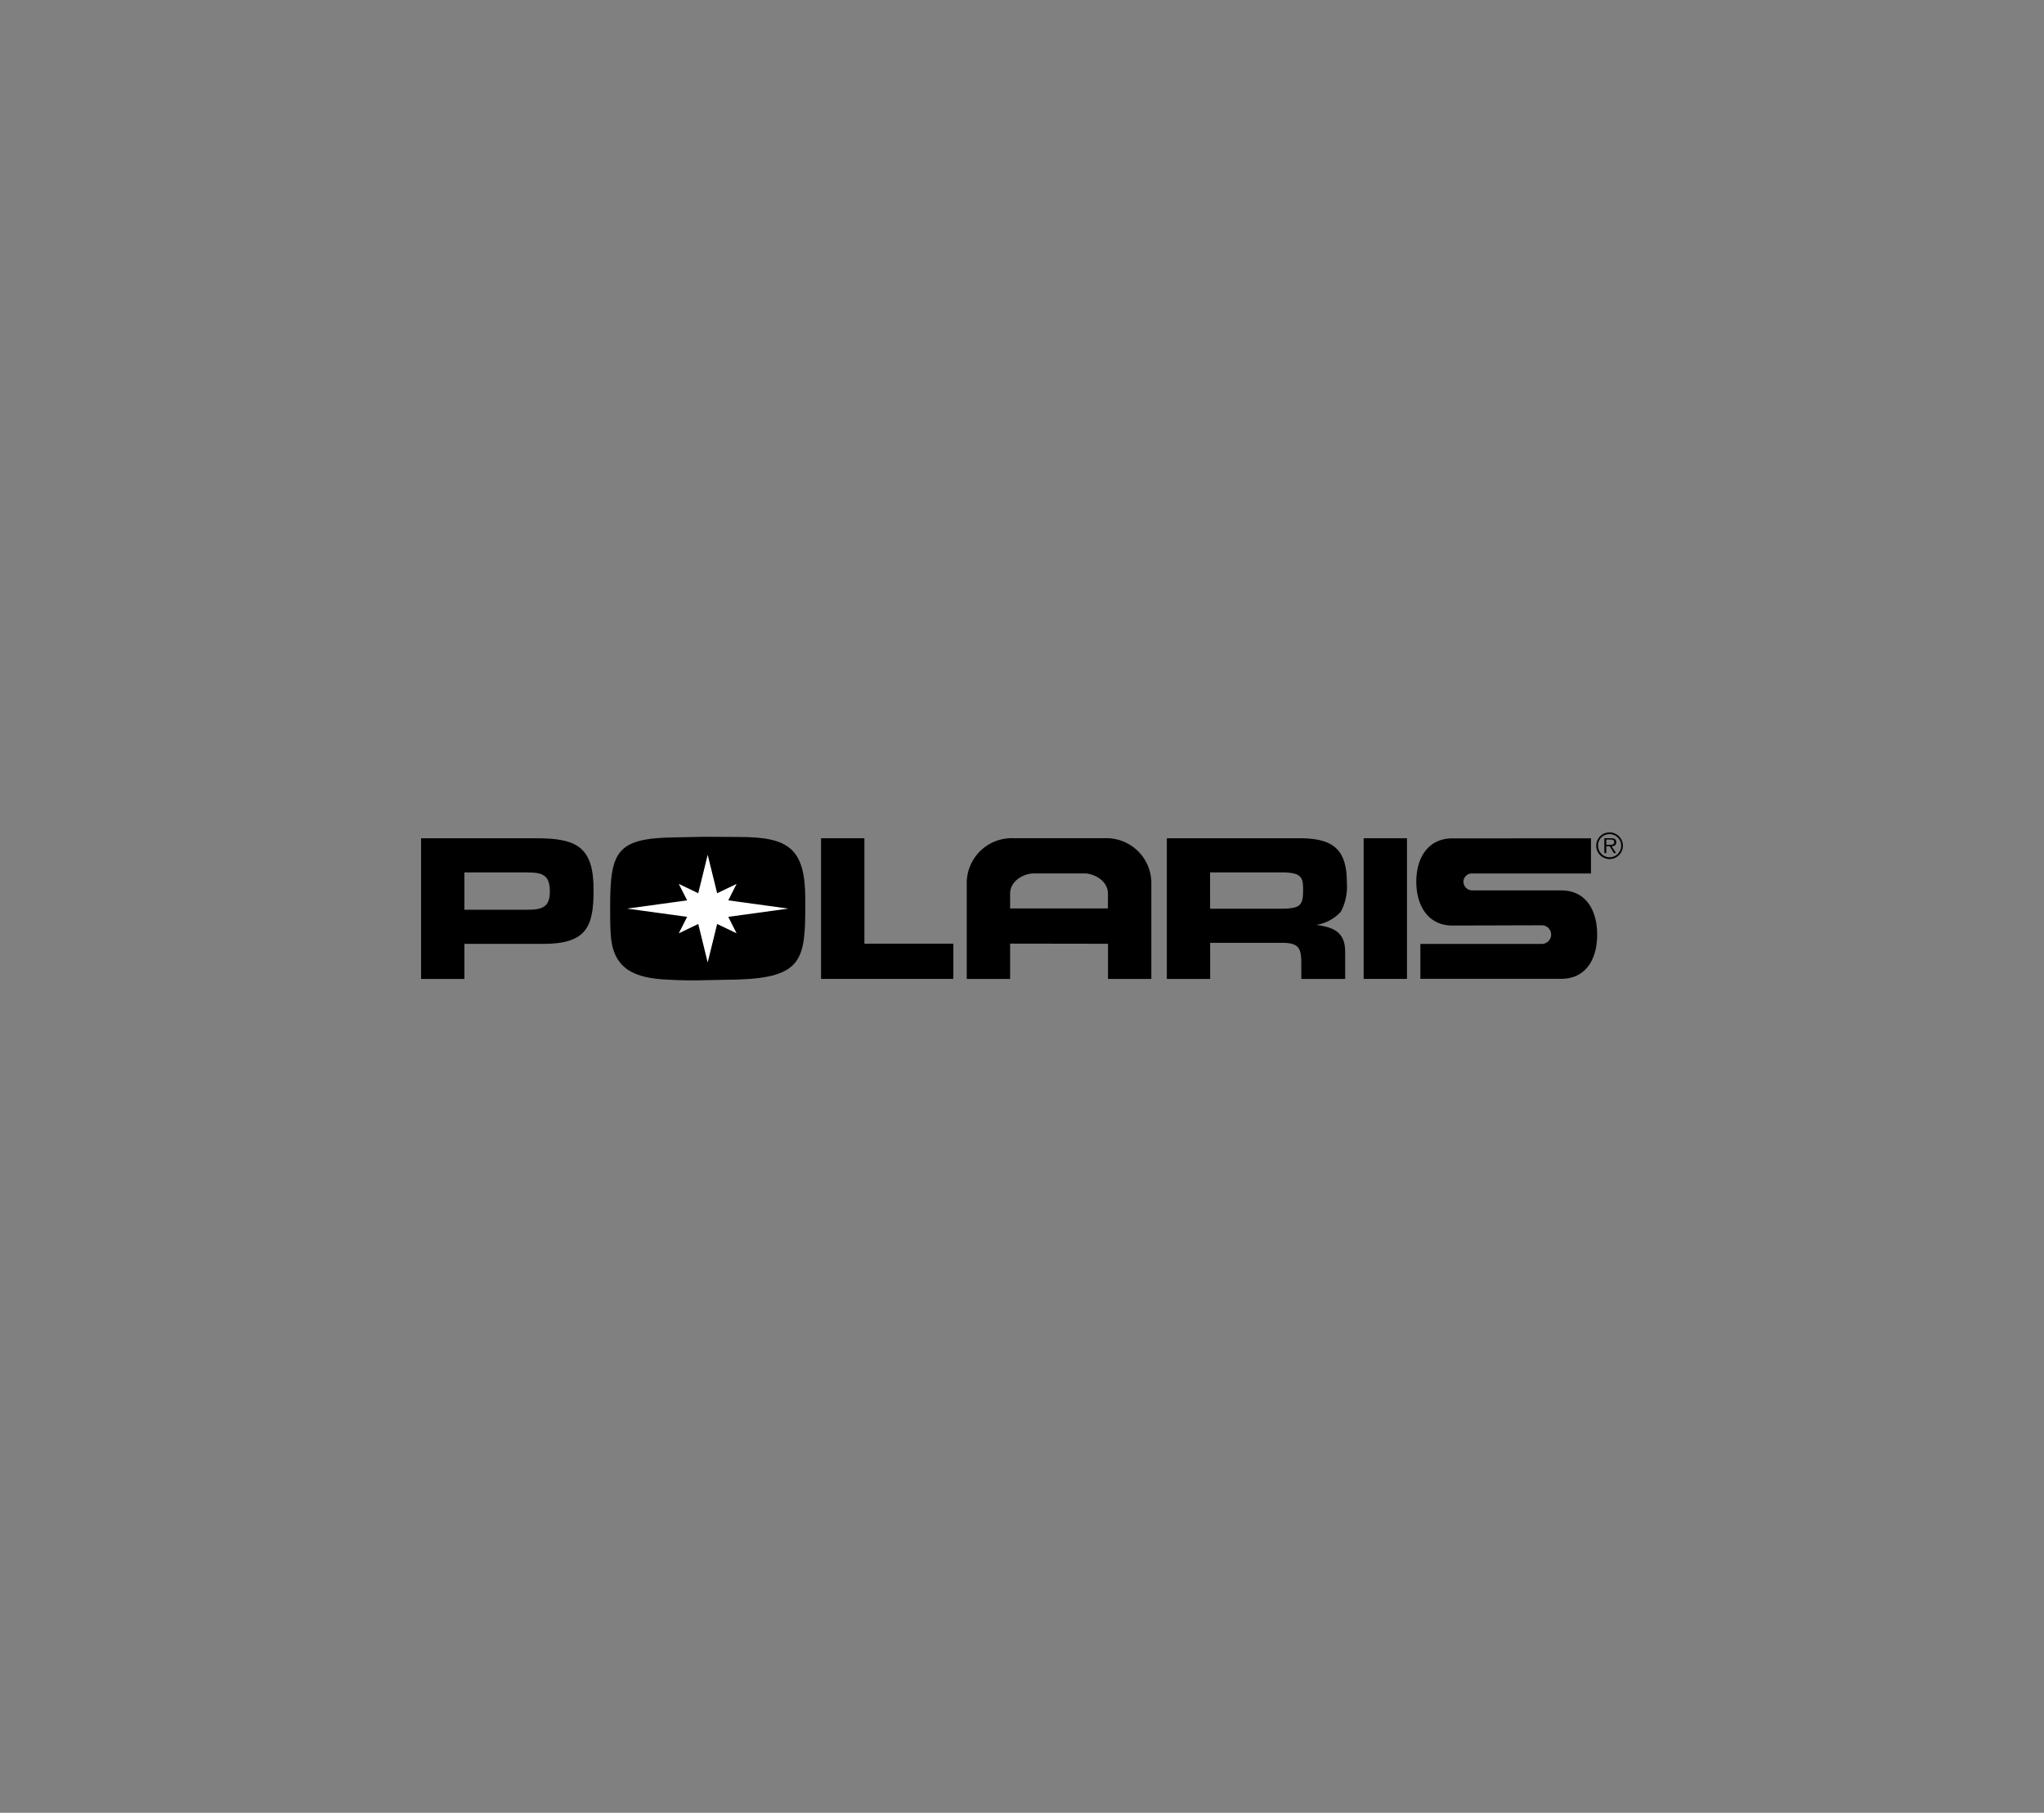 <svg xmlns="http://www.w3.org/2000/svg" xmlns:xlink="http://www.w3.org/1999/xlink" viewBox="0 0 97.219 86.203"><rect x="0" y="0" width="97.219" height="86.203" fill="#808080" stroke="none"/><defs><clipPath id="a"><rect x="19.028" y="38.583" width="59.162" height="9.038" fill="none"/></clipPath></defs><g><rect width="97.219" height="86.203" fill="none"/><g clip-path="url(#a)"><path d="M32.058,39.821l1.462-.03,1.645.01c2.355,0,3.137.551,3.137,2.958v.321c0,2.537-.153,3.4-3.2,3.5l-1.554.03c-.213.01-.436.01-.649.01-.467,0-.934-.02-1.4-.05-1.493-.111-2.386-.612-2.457-2.227-.021-.411-.021-.822-.021-1.233,0-2.627.315-3.249,3.036-3.289h0"/><polygon points="41.113 44.875 45.344 44.875 45.344 46.55 39.052 46.55 39.052 39.861 41.113 39.861 41.113 44.875"/><rect x="64.859" y="39.861" width="2.061" height="6.689"/><path d="M69.077,39.868c-1.151,0-1.714.922-1.714,2.059s.563,2.085,1.714,2.085L73.334,44a.443.443,0,1,1,0,.886H67.557v1.66l6.7,0c1.177,0,1.709-.942,1.709-2.1s-.532-2.105-1.709-2.105h-4.23a.419.419,0,0,1-.421-.416.4.4,0,0,1,.421-.389h5.645V39.864Z"/><path d="M76.55,39.666a.55.55,0,1,1-.541.548.532.532,0,0,1,.541-.548v-.084a.634.634,0,1,0,.64.632.638.638,0,0,0-.64-.632Z"/><path d="M76.4,39.923h.2c.088,0,.179.013.179.124,0,.143-.149.127-.25.127H76.4v.068h.161l.2.326h.105l-.216-.326c.127,0,.225-.055.225-.194,0-.117-.065-.187-.254-.187h-.313v.707H76.4Z"/><path d="M57.554,41.486h3.431a2.307,2.307,0,0,1,.589.06c.386.11.4.381.406.732,0,.742-.081.933-1.045.933H57.554v1.624H61c.864,0,.894.341.894,1.073v.642H63.98V45.266c0-.922-.517-1.173-1.38-1.283a2,2,0,0,0,1.177-.632,2.562,2.562,0,0,0,.284-1.374c0-1.614-.67-2.115-2.263-2.115h-6.3V46.55h2.061Z"/><path d="M52.7,44.879V46.55h2.062v-4.6a2.139,2.139,0,0,0-2.247-2.089H48.229a2.14,2.14,0,0,0-2.248,2.089v4.6h2.063V42.5c0-.653.713-.966,1.11-.966h2.432c.4,0,1.111.313,1.111.966v.7H48.044v1.672Z"/><path d="M22.089,41.486h2.964c.752,0,1.1.12,1.1.912,0,.733-.355.863-1.066.863h-3v1.624h3.746c2.081,0,2.4-.832,2.4-2.557,0-2.035-.771-2.466-2.721-2.466H20.028V46.55h2.061Z"/><polygon points="37.494 43.207 34.639 43.599 35.035 44.382 34.11 43.938 33.66 45.766 33.211 43.938 32.285 44.382 32.682 43.599 29.826 43.207 32.682 42.815 32.285 42.032 33.211 42.476 33.66 40.648 34.11 42.476 35.035 42.032 34.639 42.815 37.494 43.207" fill="#fff"/></g></g></svg>